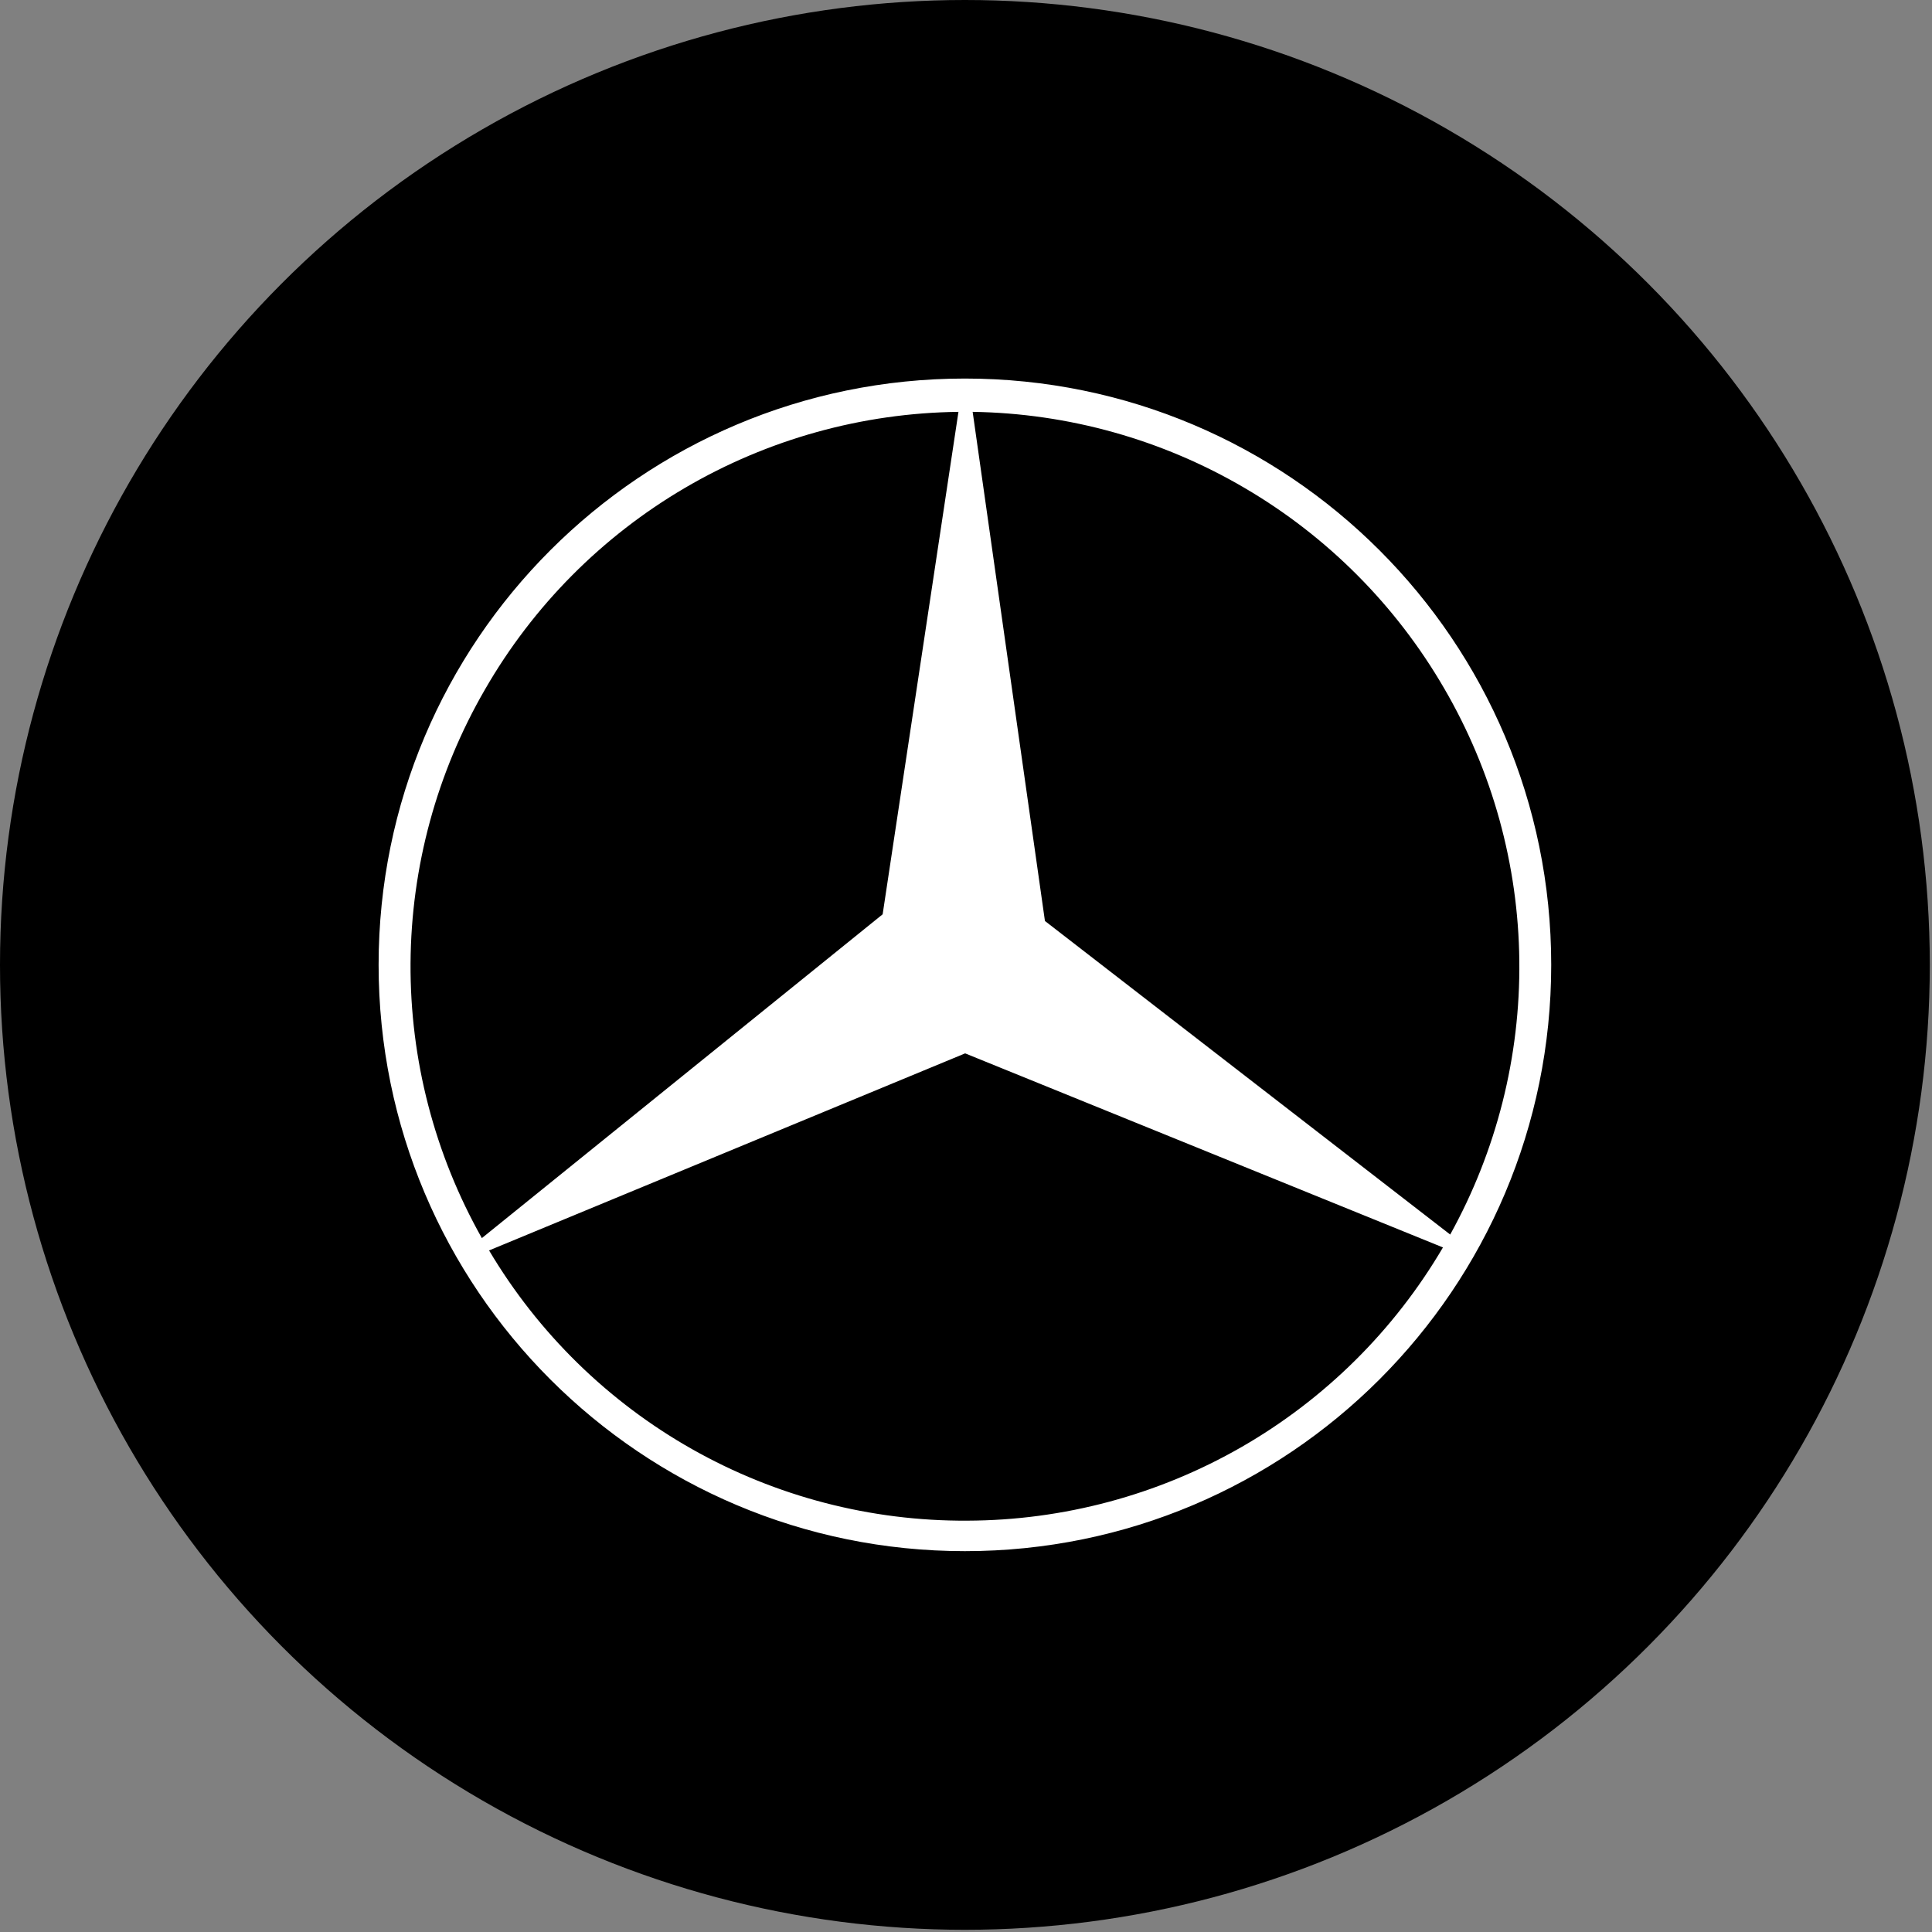 <svg width="63" height="63" viewBox="0 0 63 63" fill="none" xmlns="http://www.w3.org/2000/svg">
<rect x="0" y="0" width="63" height="63" fill="#808080" stroke="none"/>
<circle cx="31.464" cy="31.464" r="31.464" fill="black"/>
<path fill-rule="evenodd" clip-rule="evenodd" d="M31.464 12.344C20.905 12.344 12.346 20.903 12.346 31.462C12.346 42.021 20.905 50.581 31.464 50.581C42.023 50.581 50.583 42.021 50.583 31.462C50.583 20.903 42.023 12.344 31.464 12.344ZM15.818 22.477C17.384 19.758 19.631 17.494 22.337 15.908C25.044 14.322 28.117 13.468 31.254 13.43L28.782 29.814L15.713 40.373C14.171 37.639 13.369 34.55 13.387 31.411C13.406 28.272 14.244 25.192 15.818 22.477ZM31.539 49.587C28.397 49.605 25.305 48.802 22.57 47.256C19.835 45.71 17.552 43.476 15.948 40.775L31.472 34.349L47.053 40.677C45.465 43.383 43.198 45.627 40.478 47.19C37.757 48.752 34.676 49.578 31.539 49.587ZM34.074 30.032L31.717 13.43C34.84 13.477 37.898 14.333 40.591 15.915C43.286 17.494 45.525 19.744 47.092 22.446C48.664 25.143 49.509 28.203 49.543 31.325C49.578 34.447 48.801 37.525 47.289 40.257L34.074 30.032Z" fill="white"/>
</svg>
